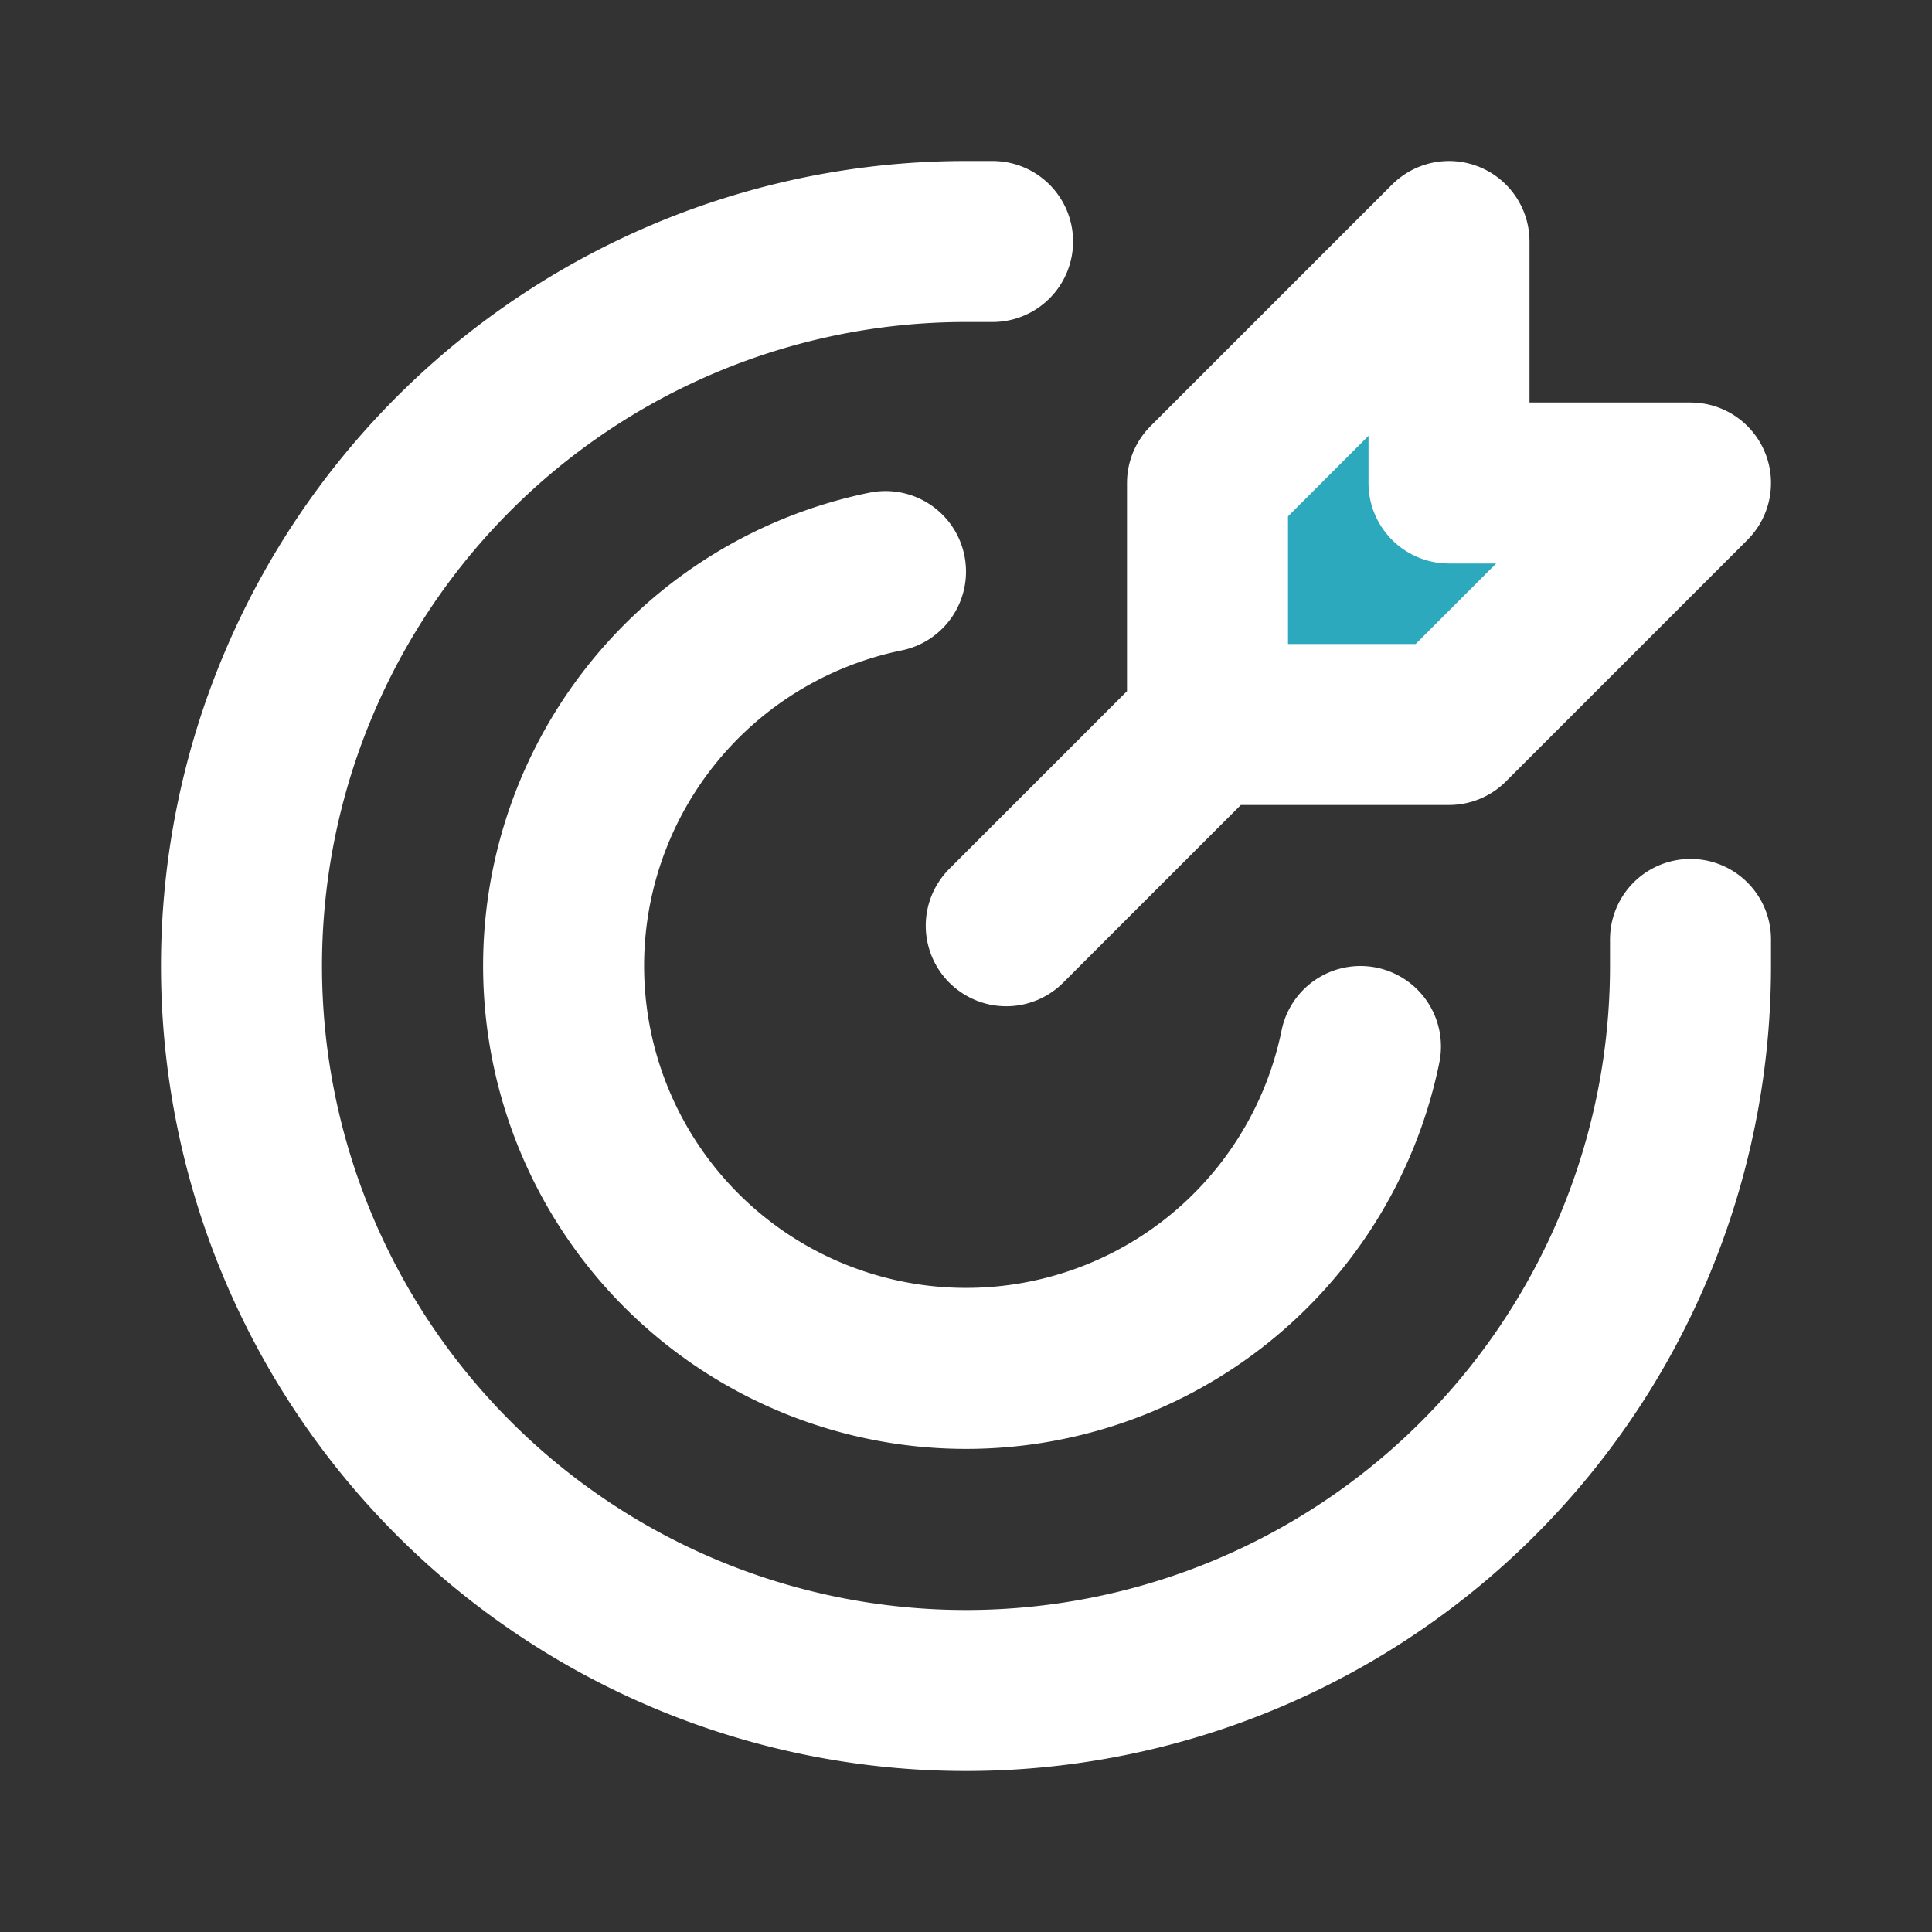 <svg fill="#000000" viewBox="0 0 24 24" id="goal" data-name="Flat Line" xmlns="http://www.w3.org/2000/svg" class="icon flat-line"><rect x="0" y="0" width="24" height="24" fill="#333333" stroke="none"/><g id="SVGRepo_bgCarrier" stroke-width="0"></g><g id="SVGRepo_tracerCarrier" stroke-linecap="round" stroke-linejoin="round"></g><g id="SVGRepo_iconCarrier"><polygon id="secondary" points="15 6 15 9 18 9 21 6 18 6 18 3 15 6" style="fill: #2ca9bc; stroke-width: 2;"></polygon><path id="primary" d="M15,9l-2.5,2.5M15,6V9h3l3-3H18V3Z" style="fill: none; stroke: #ffffff; stroke-linecap: round; stroke-linejoin: round; stroke-width: 2;"></path><path id="primary-2" data-name="primary" d="M12.33,3H12a9,9,0,1,0,9,9c0-.11,0-.22,0-.33" style="fill: none; stroke: #ffffff; stroke-linecap: round; stroke-linejoin: round; stroke-width: 2;"></path><path id="primary-3" data-name="primary" d="M16.9,13A5,5,0,1,1,11,7.1" style="fill: none; stroke: #ffffff; stroke-linecap: round; stroke-linejoin: round; stroke-width: 2;"></path></g></svg>